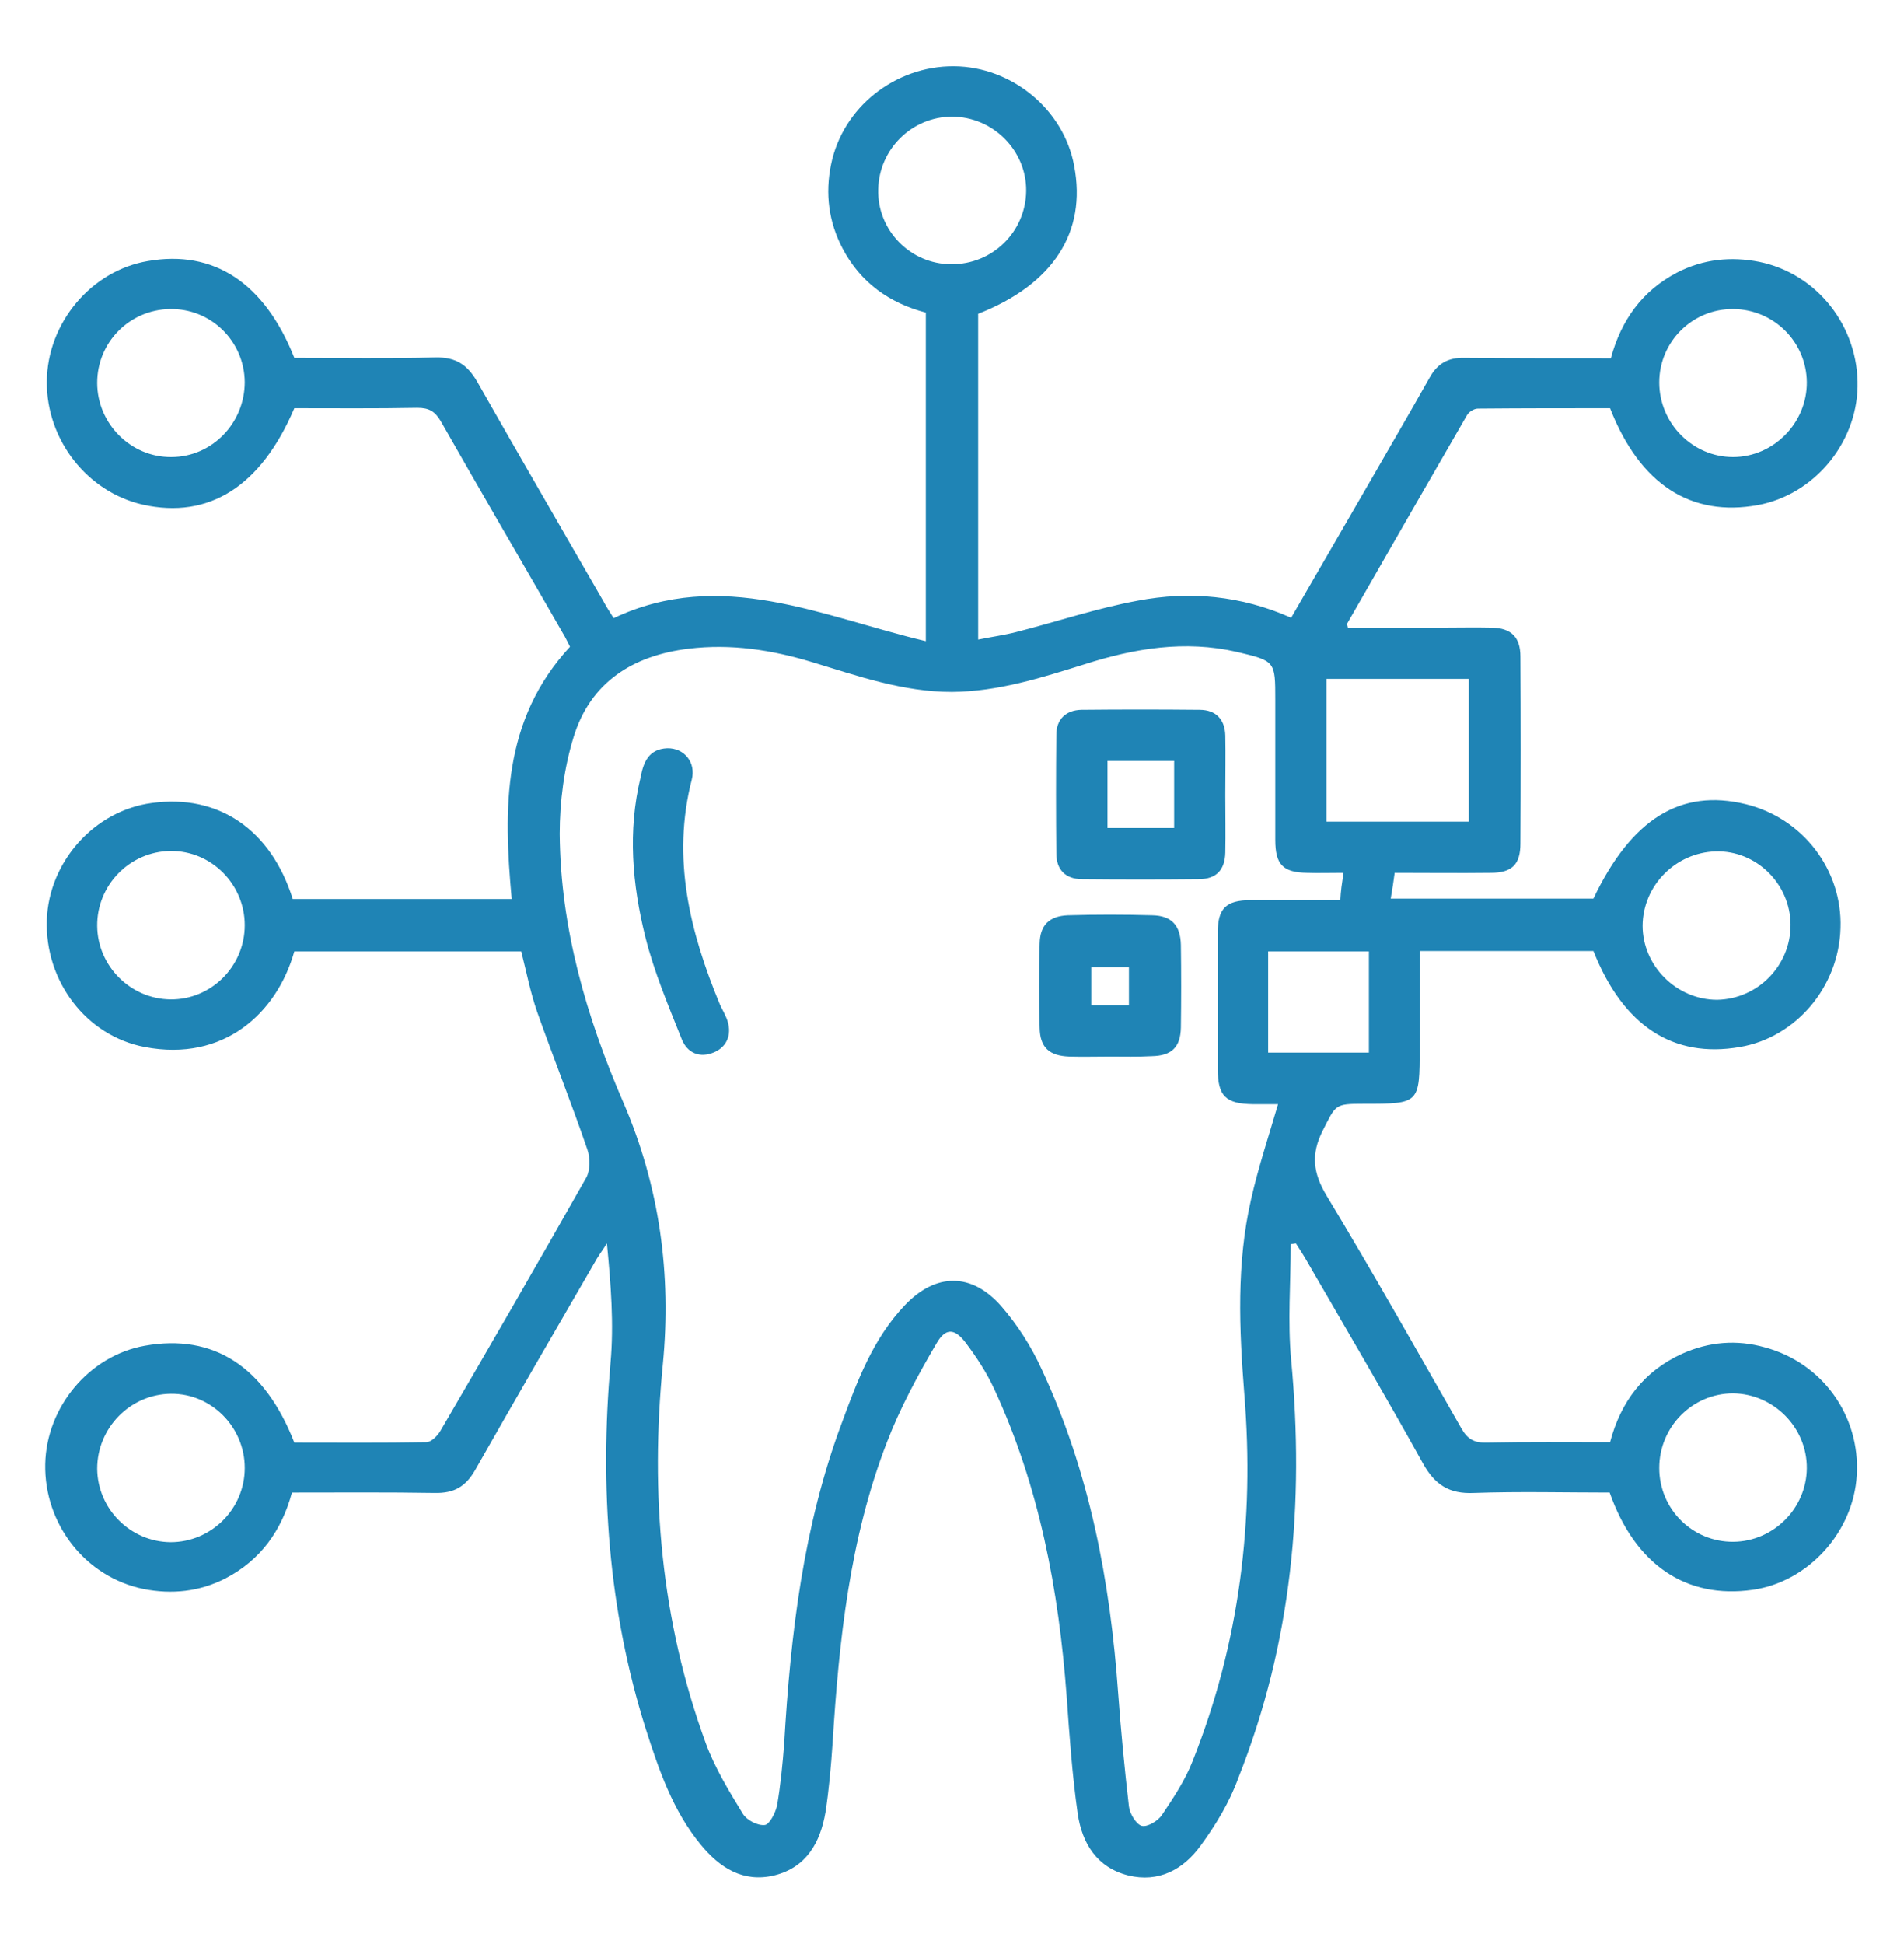 <?xml version="1.0" encoding="utf-8"?>
<!-- Generator: Adobe Illustrator 25.2.0, SVG Export Plug-In . SVG Version: 6.00 Build 0)  -->
<svg version="1.1" id="Layer_1" xmlns="http://www.w3.org/2000/svg" xmlns:xlink="http://www.w3.org/1999/xlink" x="0px" y="0px"
	 viewBox="0 0 48 49" style="enable-background:new 0 0 48 49;" xml:space="preserve">
<style type="text/css">
	.st0{fill:#1F84B5;}
</style>
<g>
	<path class="st0" d="M7.42,36.36c1.1,0,2.21,0.01,3.33-0.01c0.12,0,0.28-0.16,0.35-0.28c1.24-2.12,2.47-4.25,3.68-6.39
		c0.1-0.18,0.1-0.49,0.03-0.7c-0.4-1.17-0.86-2.32-1.27-3.48c-0.17-0.49-0.27-1.01-0.4-1.52c-1.92,0-3.82,0-5.72,0
		c-0.44,1.56-1.78,2.79-3.77,2.41c-1.48-0.28-2.52-1.66-2.47-3.2c0.05-1.47,1.2-2.76,2.65-2.95c1.68-0.23,3,0.67,3.55,2.42
		c1.82,0,3.66,0,5.52,0c-0.21-2.28-0.24-4.51,1.47-6.36c-0.06-0.11-0.11-0.23-0.18-0.34c-1.02-1.78-2.06-3.55-3.07-5.33
		c-0.15-0.26-0.3-0.35-0.6-0.35c-1.04,0.02-2.08,0.01-3.1,0.01c-0.84,1.97-2.15,2.8-3.82,2.43C2.2,12.4,1.17,11.09,1.18,9.62
		c0.01-1.48,1.12-2.8,2.55-3.04c1.66-0.29,2.94,0.55,3.69,2.44c1.18,0,2.37,0.02,3.56-0.01c0.51-0.01,0.8,0.18,1.05,0.61
		c1.05,1.85,2.12,3.69,3.18,5.53c0.07,0.13,0.15,0.26,0.26,0.43c2.71-1.28,5.25-0.04,7.87,0.58c0-2.8,0-5.52,0-8.28
		c-0.92-0.24-1.65-0.76-2.1-1.62c-0.35-0.67-0.44-1.38-0.29-2.11c0.29-1.44,1.61-2.49,3.1-2.48c1.46,0.01,2.77,1.09,3.03,2.51
		c0.32,1.67-0.53,2.99-2.42,3.73c0,2.71,0,5.42,0,8.21c0.34-0.07,0.65-0.11,0.96-0.19c1.02-0.26,2.03-0.6,3.06-0.79
		c1.31-0.25,2.61-0.13,3.87,0.43c0.63-1.09,1.25-2.16,1.87-3.23c0.54-0.94,1.09-1.88,1.62-2.82c0.2-0.36,0.47-0.51,0.88-0.5
		c1.22,0.01,2.44,0.01,3.69,0.01c0.26-0.96,0.79-1.7,1.67-2.16c0.66-0.34,1.36-0.41,2.07-0.27c1.47,0.3,2.51,1.64,2.48,3.15
		c-0.03,1.44-1.11,2.72-2.51,2.98c-1.69,0.31-2.98-0.52-3.73-2.44c-1.1,0-2.21,0-3.33,0.01c-0.1,0-0.23,0.08-0.28,0.17
		c-1.01,1.75-2.02,3.5-3.02,5.25c-0.01,0.01,0.01,0.03,0.02,0.1c0.78,0,1.57,0,2.36,0c0.42,0,0.85-0.01,1.27,0
		c0.49,0.01,0.72,0.24,0.72,0.73c0.01,1.57,0.01,3.14,0,4.71c0,0.53-0.21,0.74-0.75,0.74c-0.8,0.01-1.6,0-2.42,0
		c-0.03,0.23-0.06,0.42-0.1,0.65c1.72,0,3.41,0,5.11,0c0.96-2.01,2.2-2.78,3.84-2.38c1.44,0.35,2.44,1.66,2.39,3.12
		c-0.04,1.48-1.12,2.76-2.54,3c-1.68,0.29-2.94-0.53-3.69-2.42c-1.44,0-2.88,0-4.38,0c0,0.82,0,1.63,0,2.44c0,1.41,0,1.41-1.41,1.41
		c-0.74,0-0.7,0.02-1.04,0.69c-0.29,0.58-0.24,1.05,0.1,1.62c1.17,1.94,2.28,3.91,3.4,5.87c0.16,0.28,0.33,0.37,0.64,0.36
		c1.03-0.02,2.05-0.01,3.11-0.01c0.27-1.02,0.85-1.79,1.82-2.23c0.67-0.3,1.37-0.36,2.08-0.16c1.45,0.39,2.41,1.72,2.32,3.22
		c-0.08,1.43-1.22,2.69-2.62,2.89c-1.68,0.24-2.97-0.63-3.61-2.45c-1.13,0-2.27-0.03-3.42,0.01c-0.63,0.03-0.99-0.21-1.29-0.75
		c-0.96-1.73-1.96-3.43-2.95-5.14c-0.08-0.14-0.17-0.27-0.25-0.4c-0.04,0.01-0.08,0.01-0.13,0.02c0,0.97-0.08,1.95,0.01,2.91
		c0.34,3.62,0.02,7.14-1.33,10.54C31,45.42,30.65,46,30.26,46.53c-0.43,0.59-1.05,0.93-1.82,0.74c-0.79-0.2-1.16-0.81-1.27-1.55
		c-0.14-0.98-0.21-1.98-0.28-2.97c-0.2-2.68-0.69-5.29-1.83-7.75c-0.19-0.41-0.44-0.79-0.71-1.15c-0.28-0.37-0.51-0.39-0.74,0.01
		c-0.47,0.8-0.92,1.63-1.25,2.49c-0.94,2.43-1.21,5-1.37,7.58c-0.04,0.59-0.09,1.17-0.18,1.75c-0.13,0.76-0.48,1.39-1.29,1.59
		c-0.79,0.19-1.38-0.2-1.85-0.77c-0.71-0.86-1.06-1.89-1.39-2.92c-0.95-3.01-1.16-6.09-0.89-9.22c0.09-0.99,0.01-1.98-0.09-3.02
		c-0.08,0.13-0.17,0.25-0.25,0.38c-1.03,1.78-2.06,3.55-3.07,5.33c-0.24,0.42-0.53,0.59-1.02,0.58c-1.19-0.02-2.38-0.01-3.6-0.01
		c-0.26,0.96-0.79,1.7-1.67,2.16c-0.66,0.34-1.36,0.41-2.07,0.27c-1.47-0.3-2.51-1.64-2.48-3.15c0.03-1.44,1.11-2.73,2.51-2.98
		C5.38,33.61,6.67,34.44,7.42,36.36z M33.87,22c-0.35,0-0.64,0.01-0.92,0c-0.61-0.01-0.8-0.21-0.8-0.83c0-1.18,0-2.35,0-3.53
		c0-0.98,0-0.98-0.97-1.21c-1.31-0.3-2.58-0.09-3.83,0.31c-1.09,0.34-2.18,0.69-3.35,0.7c-1.23,0-2.37-0.4-3.52-0.75
		c-1.02-0.31-2.05-0.47-3.12-0.34c-1.41,0.17-2.48,0.85-2.9,2.23c-0.24,0.78-0.35,1.63-0.35,2.44c0.02,2.37,0.67,4.61,1.61,6.78
		c0.91,2.11,1.21,4.32,0.99,6.59c-0.32,3.26-0.05,6.45,1.08,9.54c0.23,0.63,0.59,1.22,0.94,1.79c0.1,0.16,0.37,0.3,0.55,0.28
		c0.12-0.01,0.27-0.31,0.31-0.49c0.09-0.52,0.14-1.05,0.18-1.57c0.16-2.75,0.48-5.47,1.45-8.07c0.39-1.06,0.79-2.13,1.59-2.97
		c0.78-0.82,1.68-0.83,2.43,0.02c0.41,0.47,0.76,1.02,1.02,1.59c1.21,2.59,1.73,5.35,1.93,8.18c0.07,0.95,0.16,1.89,0.27,2.84
		c0.02,0.18,0.18,0.45,0.32,0.49c0.14,0.04,0.41-0.12,0.51-0.27c0.29-0.43,0.59-0.88,0.78-1.37c1.18-2.97,1.56-6.06,1.3-9.24
		c-0.13-1.65-0.2-3.29,0.17-4.91c0.18-0.8,0.44-1.58,0.68-2.4c-0.21,0-0.42,0-0.63,0c-0.69-0.01-0.89-0.2-0.89-0.89
		c0-1.15,0-2.29,0-3.44c0-0.6,0.21-0.81,0.82-0.81c0.75,0,1.5,0,2.27,0C33.8,22.46,33.83,22.27,33.87,22z M37.03,20.71
		c0-1.22,0-2.4,0-3.6c-1.21,0-2.39,0-3.59,0c0,1.21,0,2.4,0,3.6C34.63,20.71,35.81,20.71,37.03,20.71z M6.17,37
		c0-1.03-0.84-1.88-1.86-1.87c-1.03,0.01-1.86,0.86-1.86,1.89c0.01,1.01,0.83,1.84,1.85,1.85C5.33,38.87,6.17,38.03,6.17,37z
		 M41.83,37c0,1.04,0.84,1.87,1.87,1.86c1.01-0.01,1.84-0.84,1.85-1.85c0.01-1.03-0.84-1.88-1.86-1.89
		C42.67,35.12,41.83,35.96,41.83,37z M6.17,9.63C6.16,8.6,5.32,7.77,4.28,7.79C3.26,7.81,2.45,8.63,2.45,9.65
		c0,1.03,0.85,1.88,1.87,1.87C5.34,11.52,6.17,10.67,6.17,9.63z M41.83,9.64c0,1.03,0.84,1.88,1.86,1.88c1.02,0,1.87-0.86,1.86-1.89
		c-0.01-1.01-0.83-1.83-1.85-1.84C42.67,7.78,41.83,8.61,41.83,9.64z M23.98,6.66c1.04,0.01,1.88-0.82,1.89-1.85
		c0.01-1.02-0.84-1.87-1.87-1.87c-1.01,0-1.84,0.82-1.86,1.83C22.11,5.8,22.95,6.66,23.98,6.66z M6.17,23.32
		c0-1.03-0.84-1.88-1.87-1.87c-1.03,0.01-1.86,0.86-1.85,1.89c0.01,1.01,0.84,1.84,1.85,1.85C5.32,25.2,6.17,24.36,6.17,23.32z
		 M45.14,23.3c-0.01-1.03-0.87-1.87-1.89-1.84c-1.01,0.03-1.83,0.86-1.84,1.87c0,1.02,0.86,1.87,1.88,1.87
		C44.32,25.18,45.15,24.33,45.14,23.3z M31.97,26.53c0.87,0,1.69,0,2.54,0c0-0.86,0-1.7,0-2.55c-0.86,0-1.69,0-2.54,0
		C31.97,24.84,31.97,25.66,31.97,26.53z"/>
	<path class="st0" d="M30.89,20.04c0,0.48,0.01,0.97,0,1.45c-0.01,0.44-0.23,0.67-0.67,0.67c-0.98,0.01-1.96,0.01-2.94,0
		c-0.42,0-0.65-0.24-0.65-0.65c-0.01-0.99-0.01-1.99,0-2.99c0-0.39,0.24-0.62,0.63-0.63c0.99-0.01,1.99-0.01,2.98,0
		c0.41,0,0.64,0.24,0.65,0.65C30.9,19.04,30.89,19.54,30.89,20.04z M29.6,20.87c0-0.59,0-1.14,0-1.69c-0.58,0-1.13,0-1.68,0
		c0,0.58,0,1.13,0,1.69C28.48,20.87,29.02,20.87,29.6,20.87z"/>
	<path class="st0" d="M27.99,26.63c-0.35,0-0.69,0.01-1.04,0c-0.5-0.02-0.73-0.23-0.74-0.72c-0.02-0.71-0.02-1.42,0-2.13
		c0.01-0.46,0.24-0.69,0.71-0.71c0.71-0.02,1.42-0.02,2.13,0c0.48,0.01,0.71,0.25,0.72,0.75c0.01,0.69,0.01,1.39,0,2.08
		c-0.01,0.5-0.24,0.71-0.73,0.72C28.68,26.64,28.33,26.63,27.99,26.63z M28.46,25.34c0-0.36,0-0.67,0-0.96c-0.34,0-0.65,0-0.95,0
		c0,0.35,0,0.65,0,0.96C27.85,25.34,28.14,25.34,28.46,25.34z"/>
	<path class="st0" d="M16.82,18.86c0.43-0.01,0.73,0.36,0.62,0.79c-0.51,1.98-0.05,3.84,0.71,5.67c0.05,0.11,0.11,0.21,0.16,0.33
		c0.16,0.38,0.04,0.72-0.3,0.87c-0.37,0.16-0.68,0.02-0.82-0.32c-0.34-0.85-0.7-1.7-0.92-2.58c-0.33-1.32-0.45-2.67-0.12-4.03
		C16.22,19.22,16.35,18.88,16.82,18.86z"/>
</g>
</svg>
